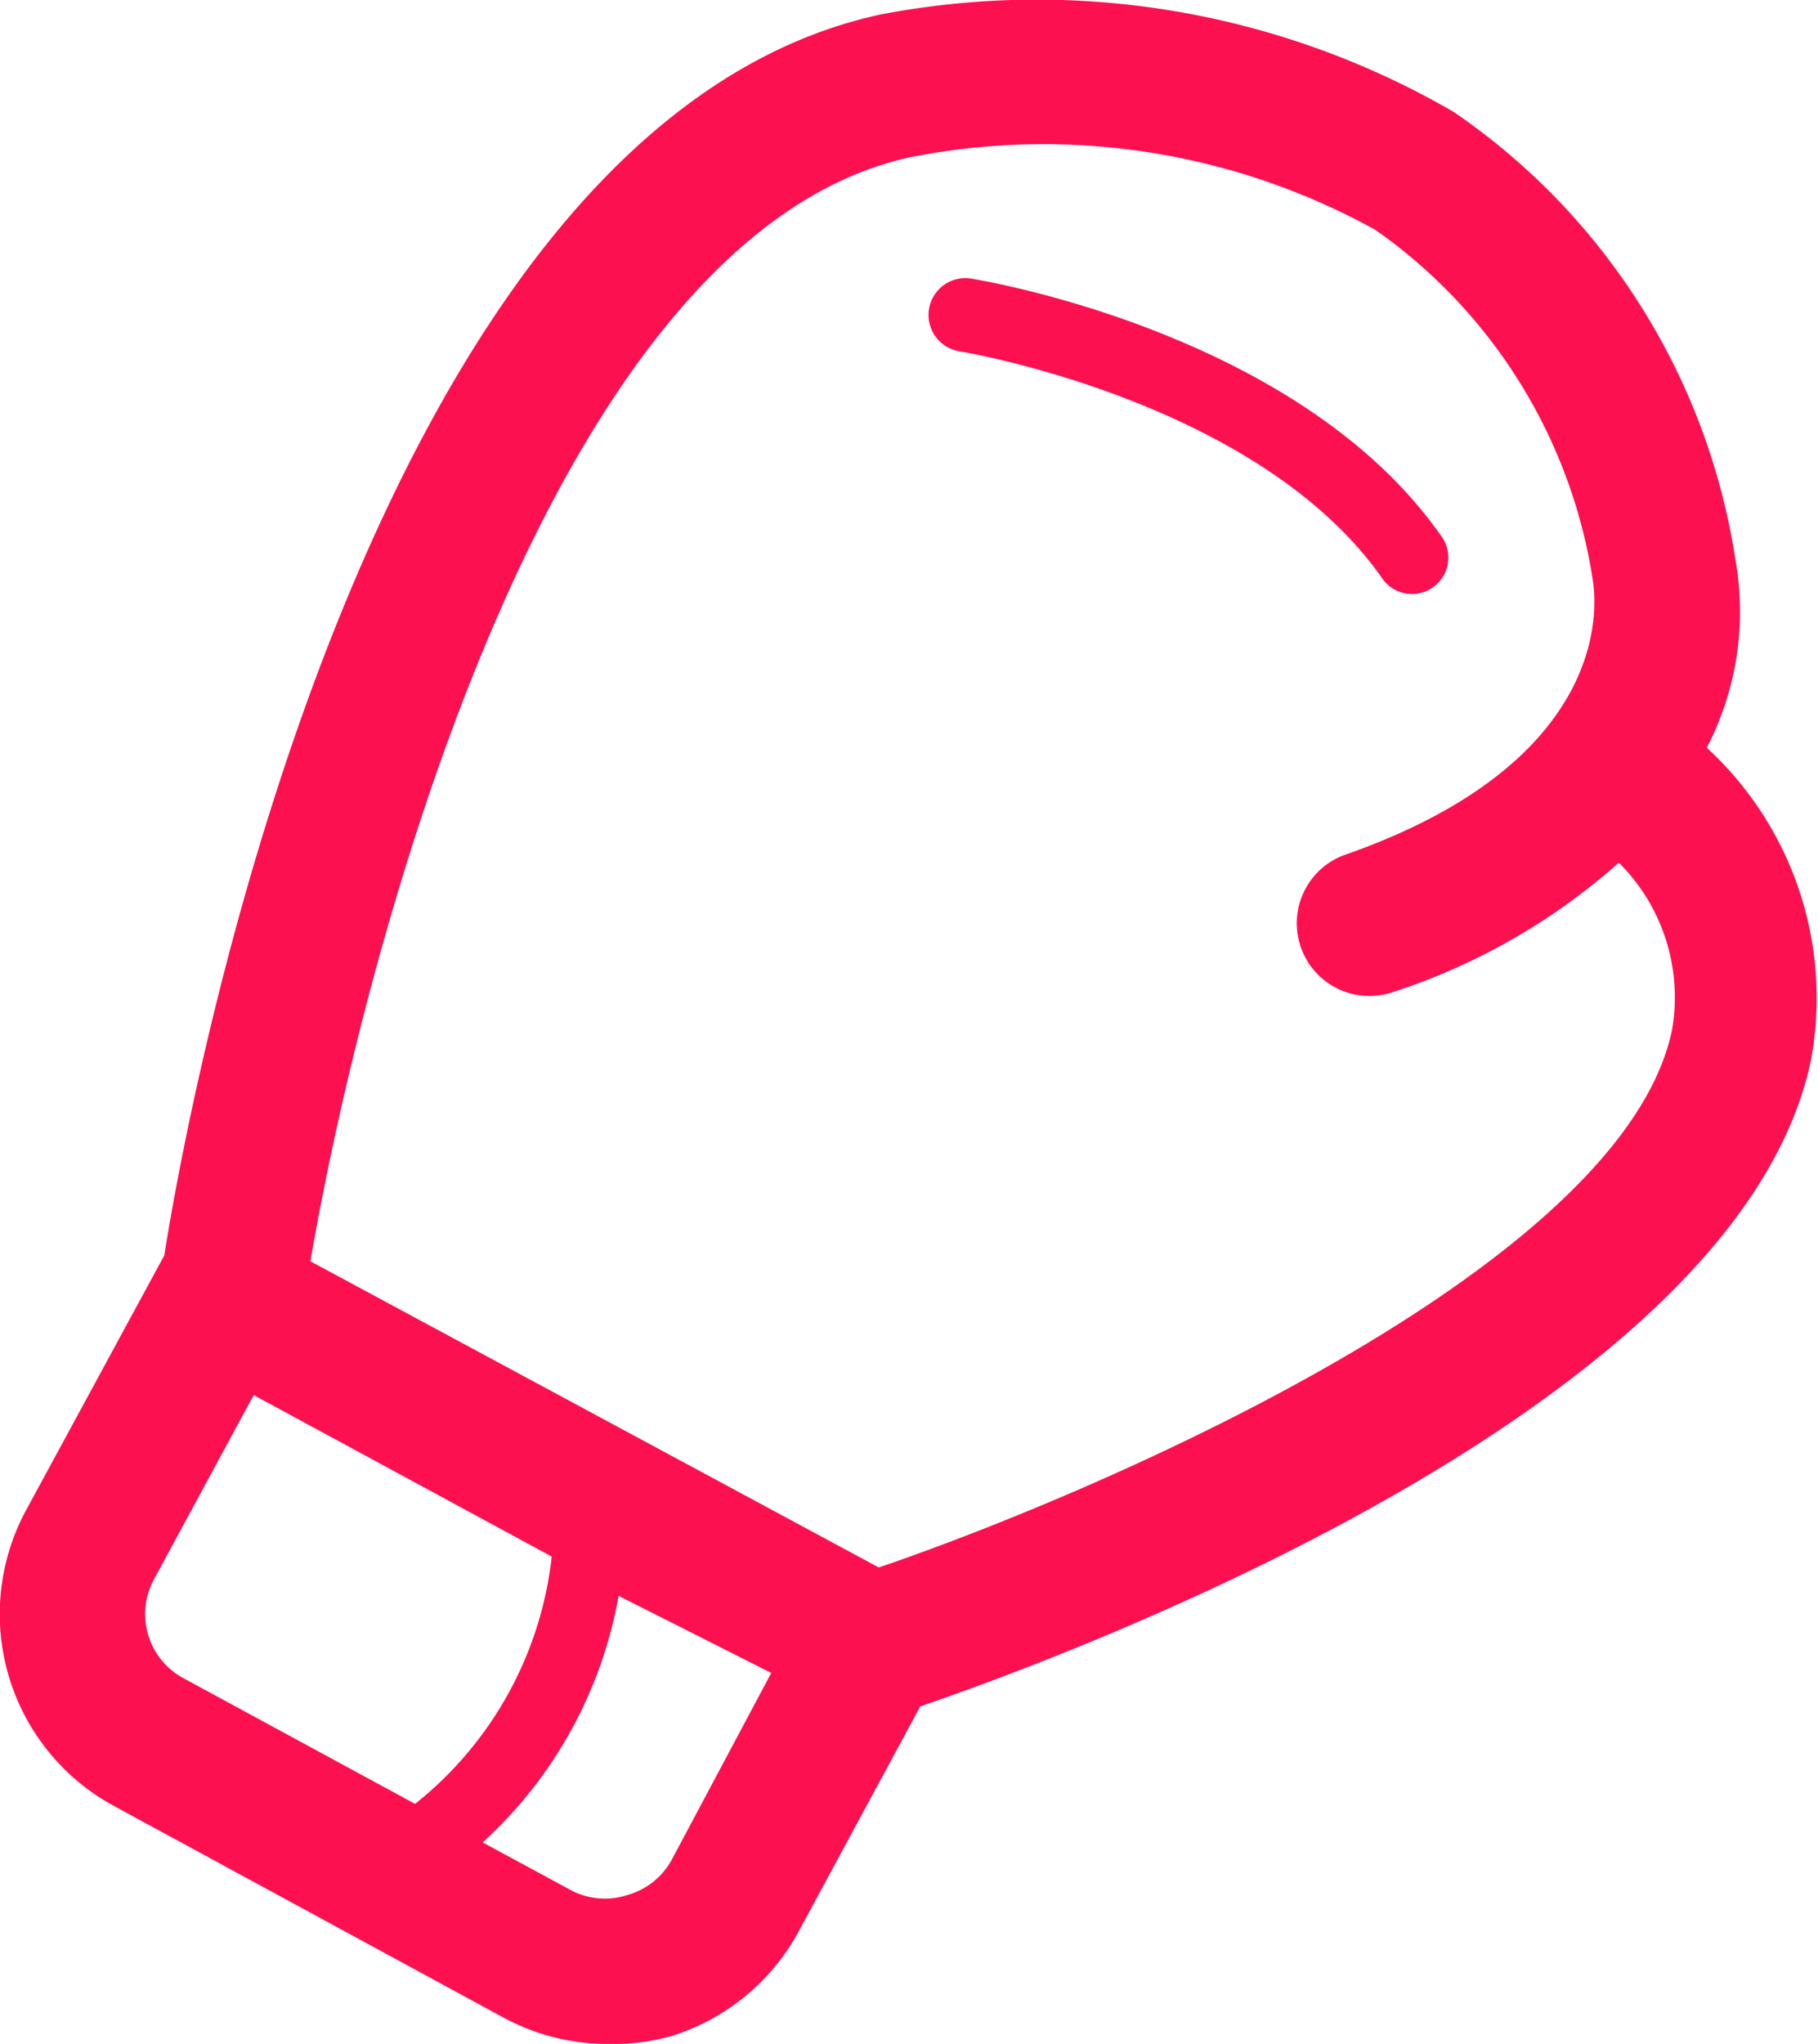 <svg xmlns="http://www.w3.org/2000/svg" viewBox="0 0 25.01 28.1"><defs><style>.cls-1{fill:#fc1050;}</style></defs><title>Ресурс 46</title><g id="Слой_2" data-name="Слой 2"><g id="Слой_1-2" data-name="Слой 1"><path class="cls-1" d="M23.48,10.28a4.07,4.07,0,0,0,.39-2.61A9.12,9.12,0,0,0,20,1.54,11.42,11.42,0,0,0,12.11.2C5,1.74,2.57,15.29,2.26,17.26l-1.9,3.5a3,3,0,0,0,1.21,4.07l5.36,2.91a3,3,0,0,0,1.42.36A3,3,0,0,0,9.21,28,3,3,0,0,0,11,26.53l1.66-3.07c2.19-.75,11.24-4.12,12.25-8.87A4.67,4.67,0,0,0,23.48,10.28ZM2.12,21.71l1.37-2.53,4.1,2.22A5.05,5.05,0,0,1,5.71,24.8L2.52,23.07A1,1,0,0,1,2.12,21.71Zm6.52,4.34A1,1,0,0,1,7.88,26l-1.24-.67a6,6,0,0,0,1.87-3.39L10.61,23,9.24,25.57A1,1,0,0,1,8.64,26.05ZM23,14.17c-.69,3.24-7.78,6.31-10.91,7.38L4.27,17.34C5,13.1,7.55,3.23,12.53,2.16a9.44,9.44,0,0,1,6.39,1,7.21,7.21,0,0,1,3,4.87c0,.1.42,2.39-3.44,3.73a1,1,0,0,0,.65,1.89,8.73,8.73,0,0,0,3.14-1.79A2.61,2.61,0,0,1,23,14.17Z"/><path class="cls-1" d="M19,7.93a.5.5,0,1,0,.82-.57c-1.95-2.78-6.28-3.5-6.46-3.53a.5.5,0,1,0-.16,1S17.27,5.49,19,7.93Z"/></g></g></svg>
